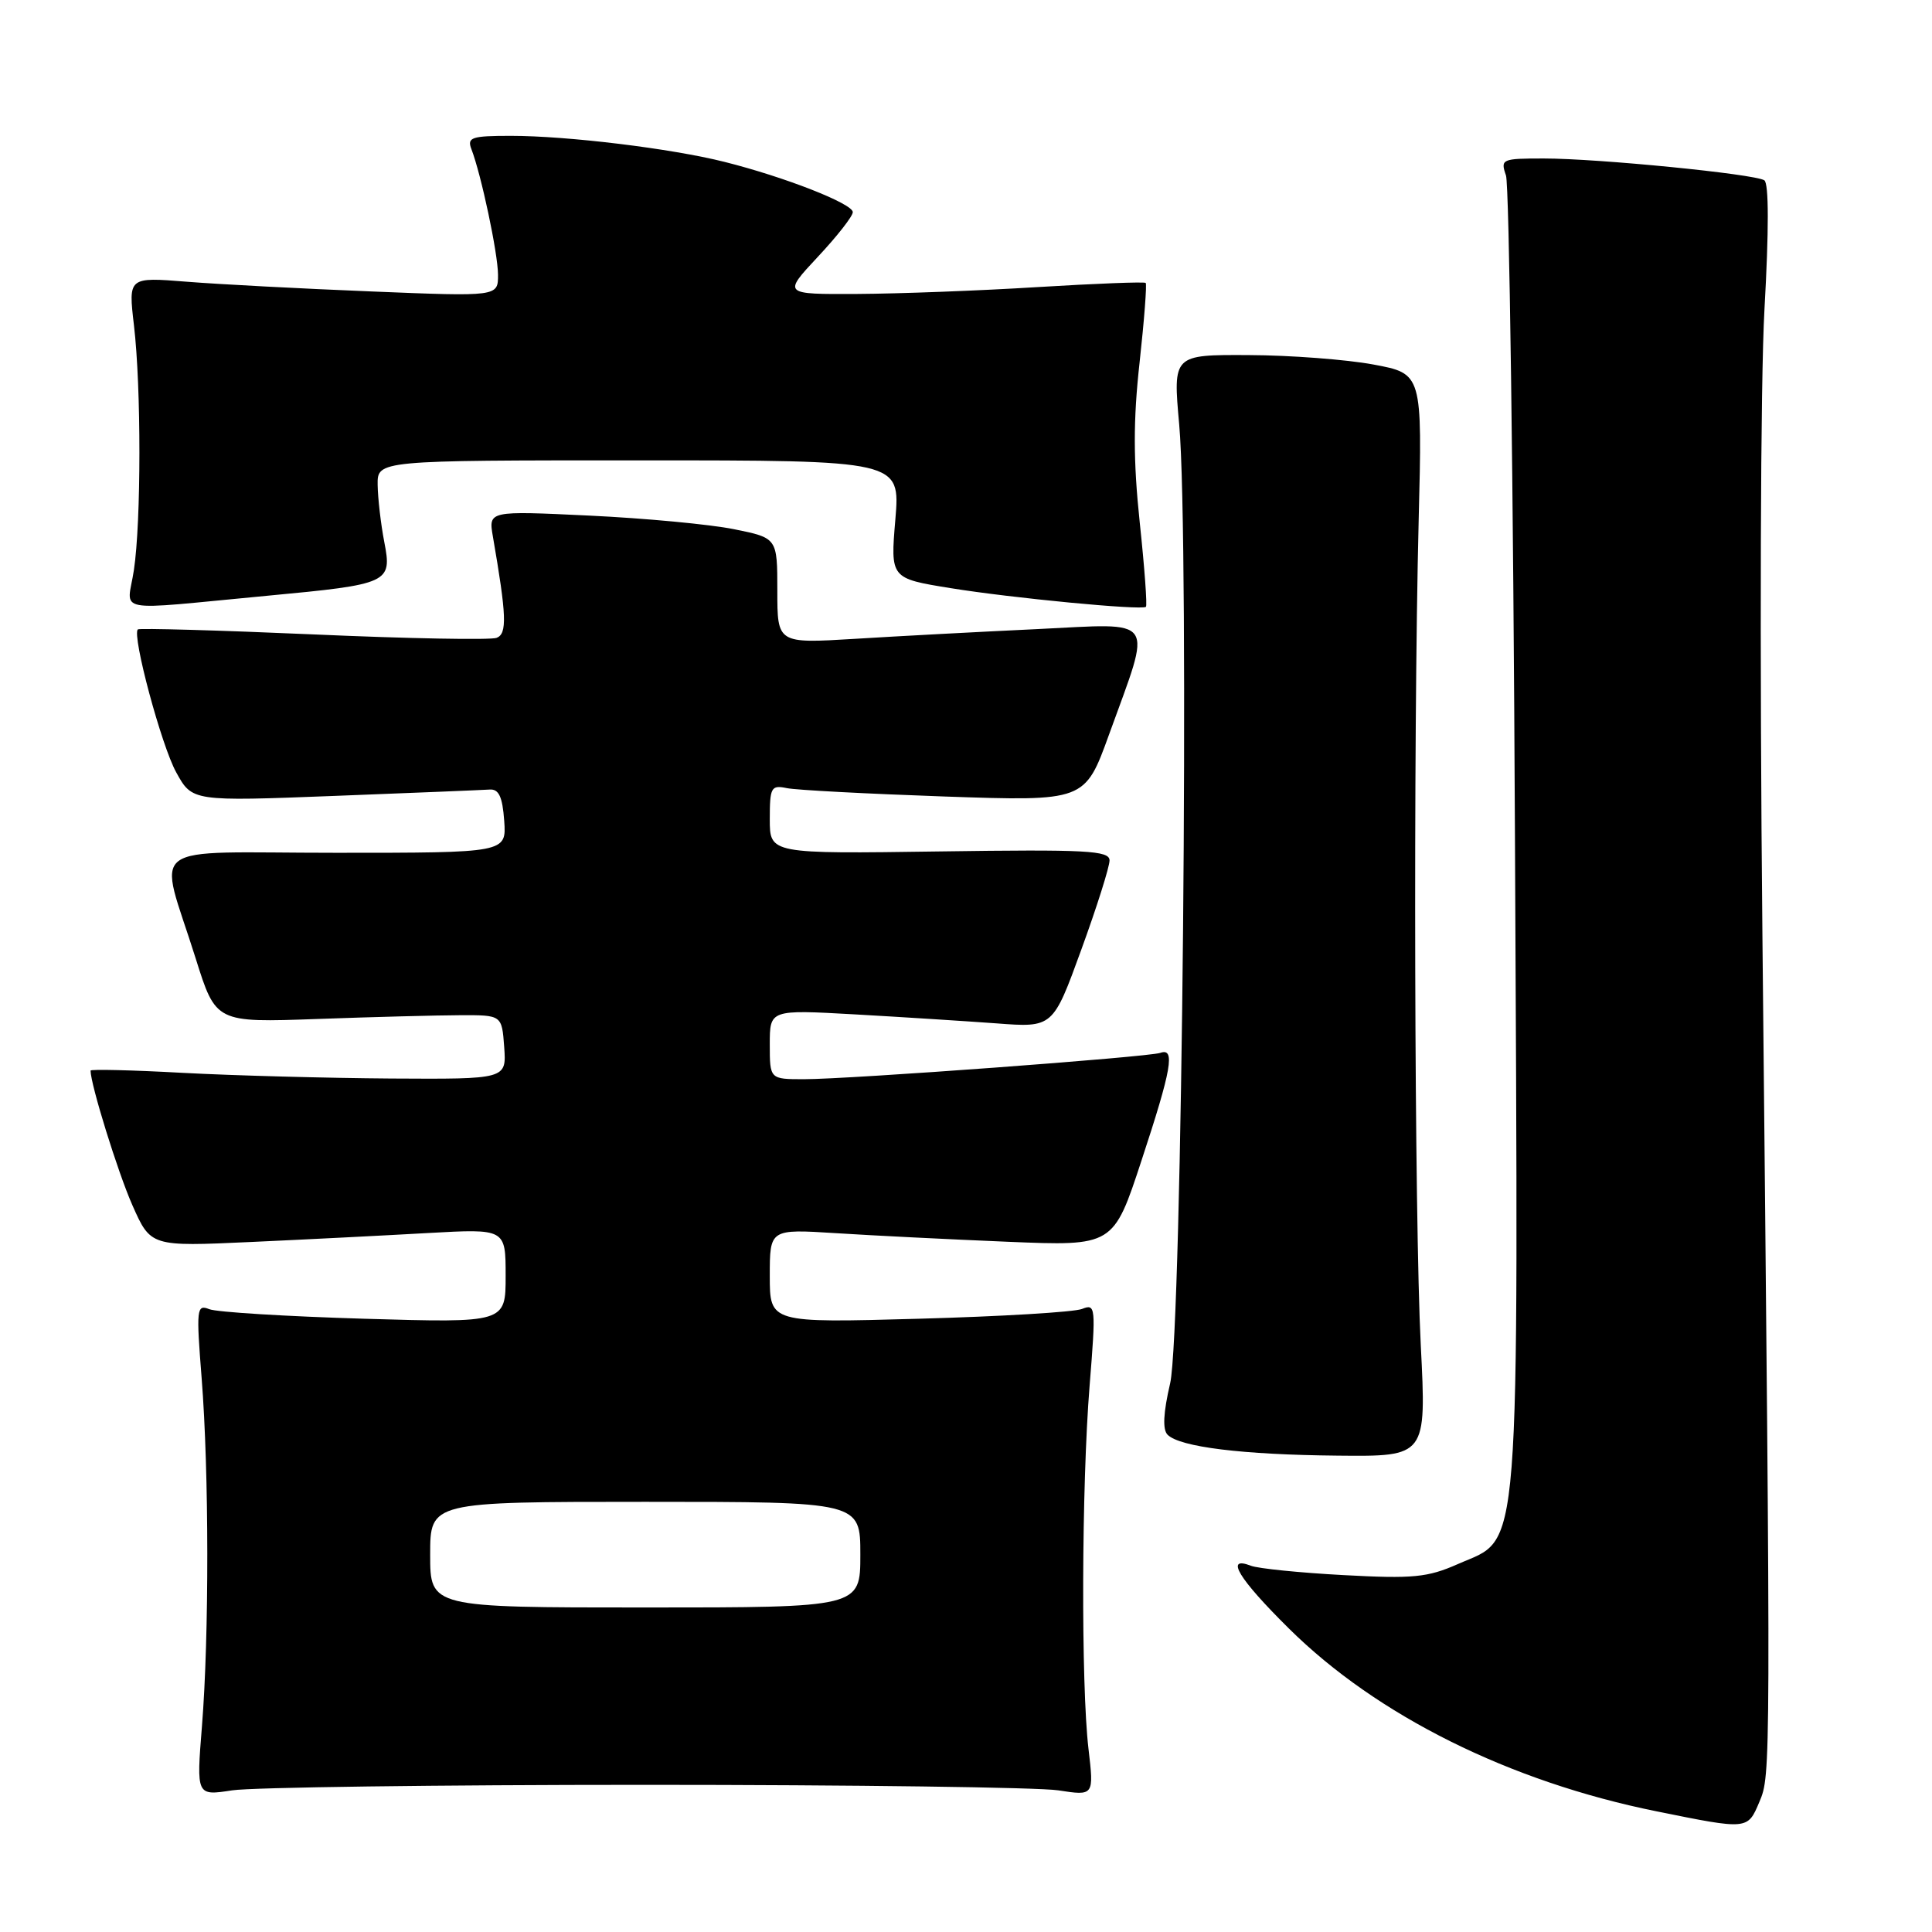 <?xml version="1.0" encoding="UTF-8" standalone="no"?>
<!DOCTYPE svg PUBLIC "-//W3C//DTD SVG 1.1//EN" "http://www.w3.org/Graphics/SVG/1.1/DTD/svg11.dtd" >
<svg xmlns="http://www.w3.org/2000/svg" xmlns:xlink="http://www.w3.org/1999/xlink" version="1.1" viewBox="0 0 256 256">
 <g >
 <path fill="currentColor"
d=" M 233.13 238.75 C 234.65 235.14 234.65 235.32 233.53 124.00 C 233.15 85.83 233.27 50.47 233.80 41.00 C 234.39 30.55 234.39 24.28 233.78 23.89 C 232.48 23.05 211.73 21.00 204.57 21.00 C 198.99 21.00 198.80 21.08 199.55 23.25 C 199.98 24.49 200.52 63.94 200.74 110.92 C 201.20 208.73 201.61 203.52 193.17 207.25 C 189.17 209.02 187.23 209.21 178.04 208.71 C 172.24 208.40 166.71 207.84 165.75 207.47 C 162.25 206.11 164.11 209.18 170.78 215.78 C 182.43 227.32 200.03 236.08 219.50 240.01 C 231.64 242.47 231.56 242.47 233.13 238.75 Z  M 85.50 236.50 C 113.00 236.50 137.63 236.83 140.23 237.23 C 144.96 237.96 144.96 237.96 144.23 231.73 C 143.23 223.20 143.31 196.84 144.38 183.59 C 145.22 173.14 145.18 172.72 143.38 173.44 C 142.35 173.86 132.61 174.44 121.75 174.74 C 102.00 175.29 102.00 175.29 102.00 169.07 C 102.00 162.85 102.00 162.85 110.75 163.40 C 115.56 163.71 125.81 164.22 133.51 164.54 C 147.53 165.12 147.53 165.12 151.26 153.76 C 155.25 141.66 155.75 138.80 153.75 139.51 C 152.16 140.07 112.56 143.00 106.53 143.00 C 102.00 143.00 102.00 143.00 102.00 138.39 C 102.00 133.78 102.00 133.78 113.25 134.41 C 119.44 134.76 127.88 135.30 132.01 135.60 C 139.52 136.17 139.52 136.17 143.28 125.83 C 145.35 120.15 147.03 114.83 147.02 114.00 C 147.00 112.70 143.97 112.54 124.50 112.82 C 102.00 113.14 102.00 113.14 102.00 108.55 C 102.00 104.32 102.18 104.00 104.25 104.43 C 105.49 104.69 114.88 105.18 125.12 105.54 C 143.75 106.18 143.75 106.18 146.95 97.34 C 152.70 81.44 153.49 82.59 137.41 83.36 C 129.76 83.72 118.89 84.30 113.25 84.65 C 103.00 85.27 103.00 85.27 103.00 78.27 C 103.00 71.28 103.00 71.28 97.25 70.12 C 94.09 69.48 85.47 68.67 78.11 68.32 C 64.72 67.68 64.72 67.68 65.31 71.09 C 67.13 81.62 67.22 83.98 65.80 84.52 C 65.02 84.82 54.08 84.62 41.49 84.06 C 28.90 83.51 18.45 83.22 18.26 83.40 C 17.47 84.20 21.39 98.81 23.35 102.34 C 25.47 106.19 25.47 106.19 44.36 105.46 C 54.76 105.06 63.99 104.68 64.88 104.62 C 66.09 104.53 66.58 105.56 66.81 108.75 C 67.11 113.00 67.11 113.00 44.54 113.00 C 18.63 113.00 20.98 111.23 25.93 127.00 C 28.60 135.50 28.60 135.50 42.05 135.02 C 49.45 134.75 57.98 134.53 61.00 134.52 C 66.50 134.50 66.50 134.50 66.81 138.75 C 67.11 143.00 67.11 143.00 51.81 142.91 C 43.39 142.85 30.99 142.52 24.25 142.16 C 17.51 141.79 12.00 141.66 12.00 141.86 C 12.01 143.72 15.61 155.32 17.53 159.67 C 19.97 165.18 19.97 165.18 33.24 164.57 C 40.53 164.24 51.11 163.70 56.75 163.38 C 67.00 162.81 67.00 162.81 67.00 169.05 C 67.00 175.29 67.00 175.29 48.25 174.74 C 37.94 174.43 28.70 173.87 27.72 173.47 C 26.06 172.81 25.99 173.41 26.72 182.63 C 27.70 195.08 27.72 216.71 26.76 228.73 C 26.02 237.96 26.02 237.96 30.76 237.23 C 33.37 236.83 58.00 236.50 85.50 236.50 Z  M 188.26 178.25 C 187.41 161.57 187.25 98.40 187.98 69.00 C 188.47 49.51 188.47 49.51 181.98 48.30 C 178.42 47.64 170.98 47.07 165.46 47.05 C 155.42 47.00 155.42 47.00 156.25 56.25 C 157.63 71.64 156.64 176.44 155.05 183.30 C 154.14 187.21 154.03 189.43 154.71 190.11 C 156.34 191.74 164.62 192.76 177.25 192.88 C 189.01 193.00 189.01 193.00 188.26 178.25 Z  M 35.42 78.94 C 51.60 77.42 51.97 77.25 50.92 71.82 C 50.46 69.44 50.07 66.04 50.04 64.25 C 50.00 61.00 50.00 61.00 84.64 61.00 C 119.29 61.00 119.29 61.00 118.64 68.82 C 117.98 76.64 117.98 76.64 125.95 77.93 C 134.02 79.24 151.22 80.89 151.84 80.41 C 152.03 80.27 151.66 75.23 151.02 69.22 C 150.16 61.04 150.15 55.71 151.00 48.04 C 151.62 42.40 151.98 37.65 151.81 37.49 C 151.64 37.32 145.20 37.57 137.50 38.04 C 129.80 38.52 119.05 38.92 113.61 38.95 C 103.73 39.00 103.73 39.00 108.36 34.04 C 110.91 31.32 113.00 28.65 113.00 28.11 C 113.00 26.99 104.00 23.46 96.00 21.45 C 88.92 19.67 75.19 18.00 67.67 18.00 C 62.48 18.00 61.87 18.21 62.46 19.75 C 63.77 23.15 65.97 33.54 65.99 36.40 C 66.00 39.30 66.00 39.30 49.25 38.62 C 40.04 38.25 29.01 37.67 24.75 37.33 C 17.00 36.71 17.00 36.71 17.75 43.11 C 18.72 51.36 18.71 69.08 17.74 75.55 C 16.87 81.36 14.48 80.91 35.42 78.94 Z  M 57.00 206.00 C 57.00 199.00 57.00 199.00 85.50 199.00 C 114.00 199.00 114.00 199.00 114.00 206.00 C 114.00 213.00 114.00 213.00 85.50 213.00 C 57.00 213.00 57.00 213.00 57.00 206.00 Z "/>
</g>
</svg>